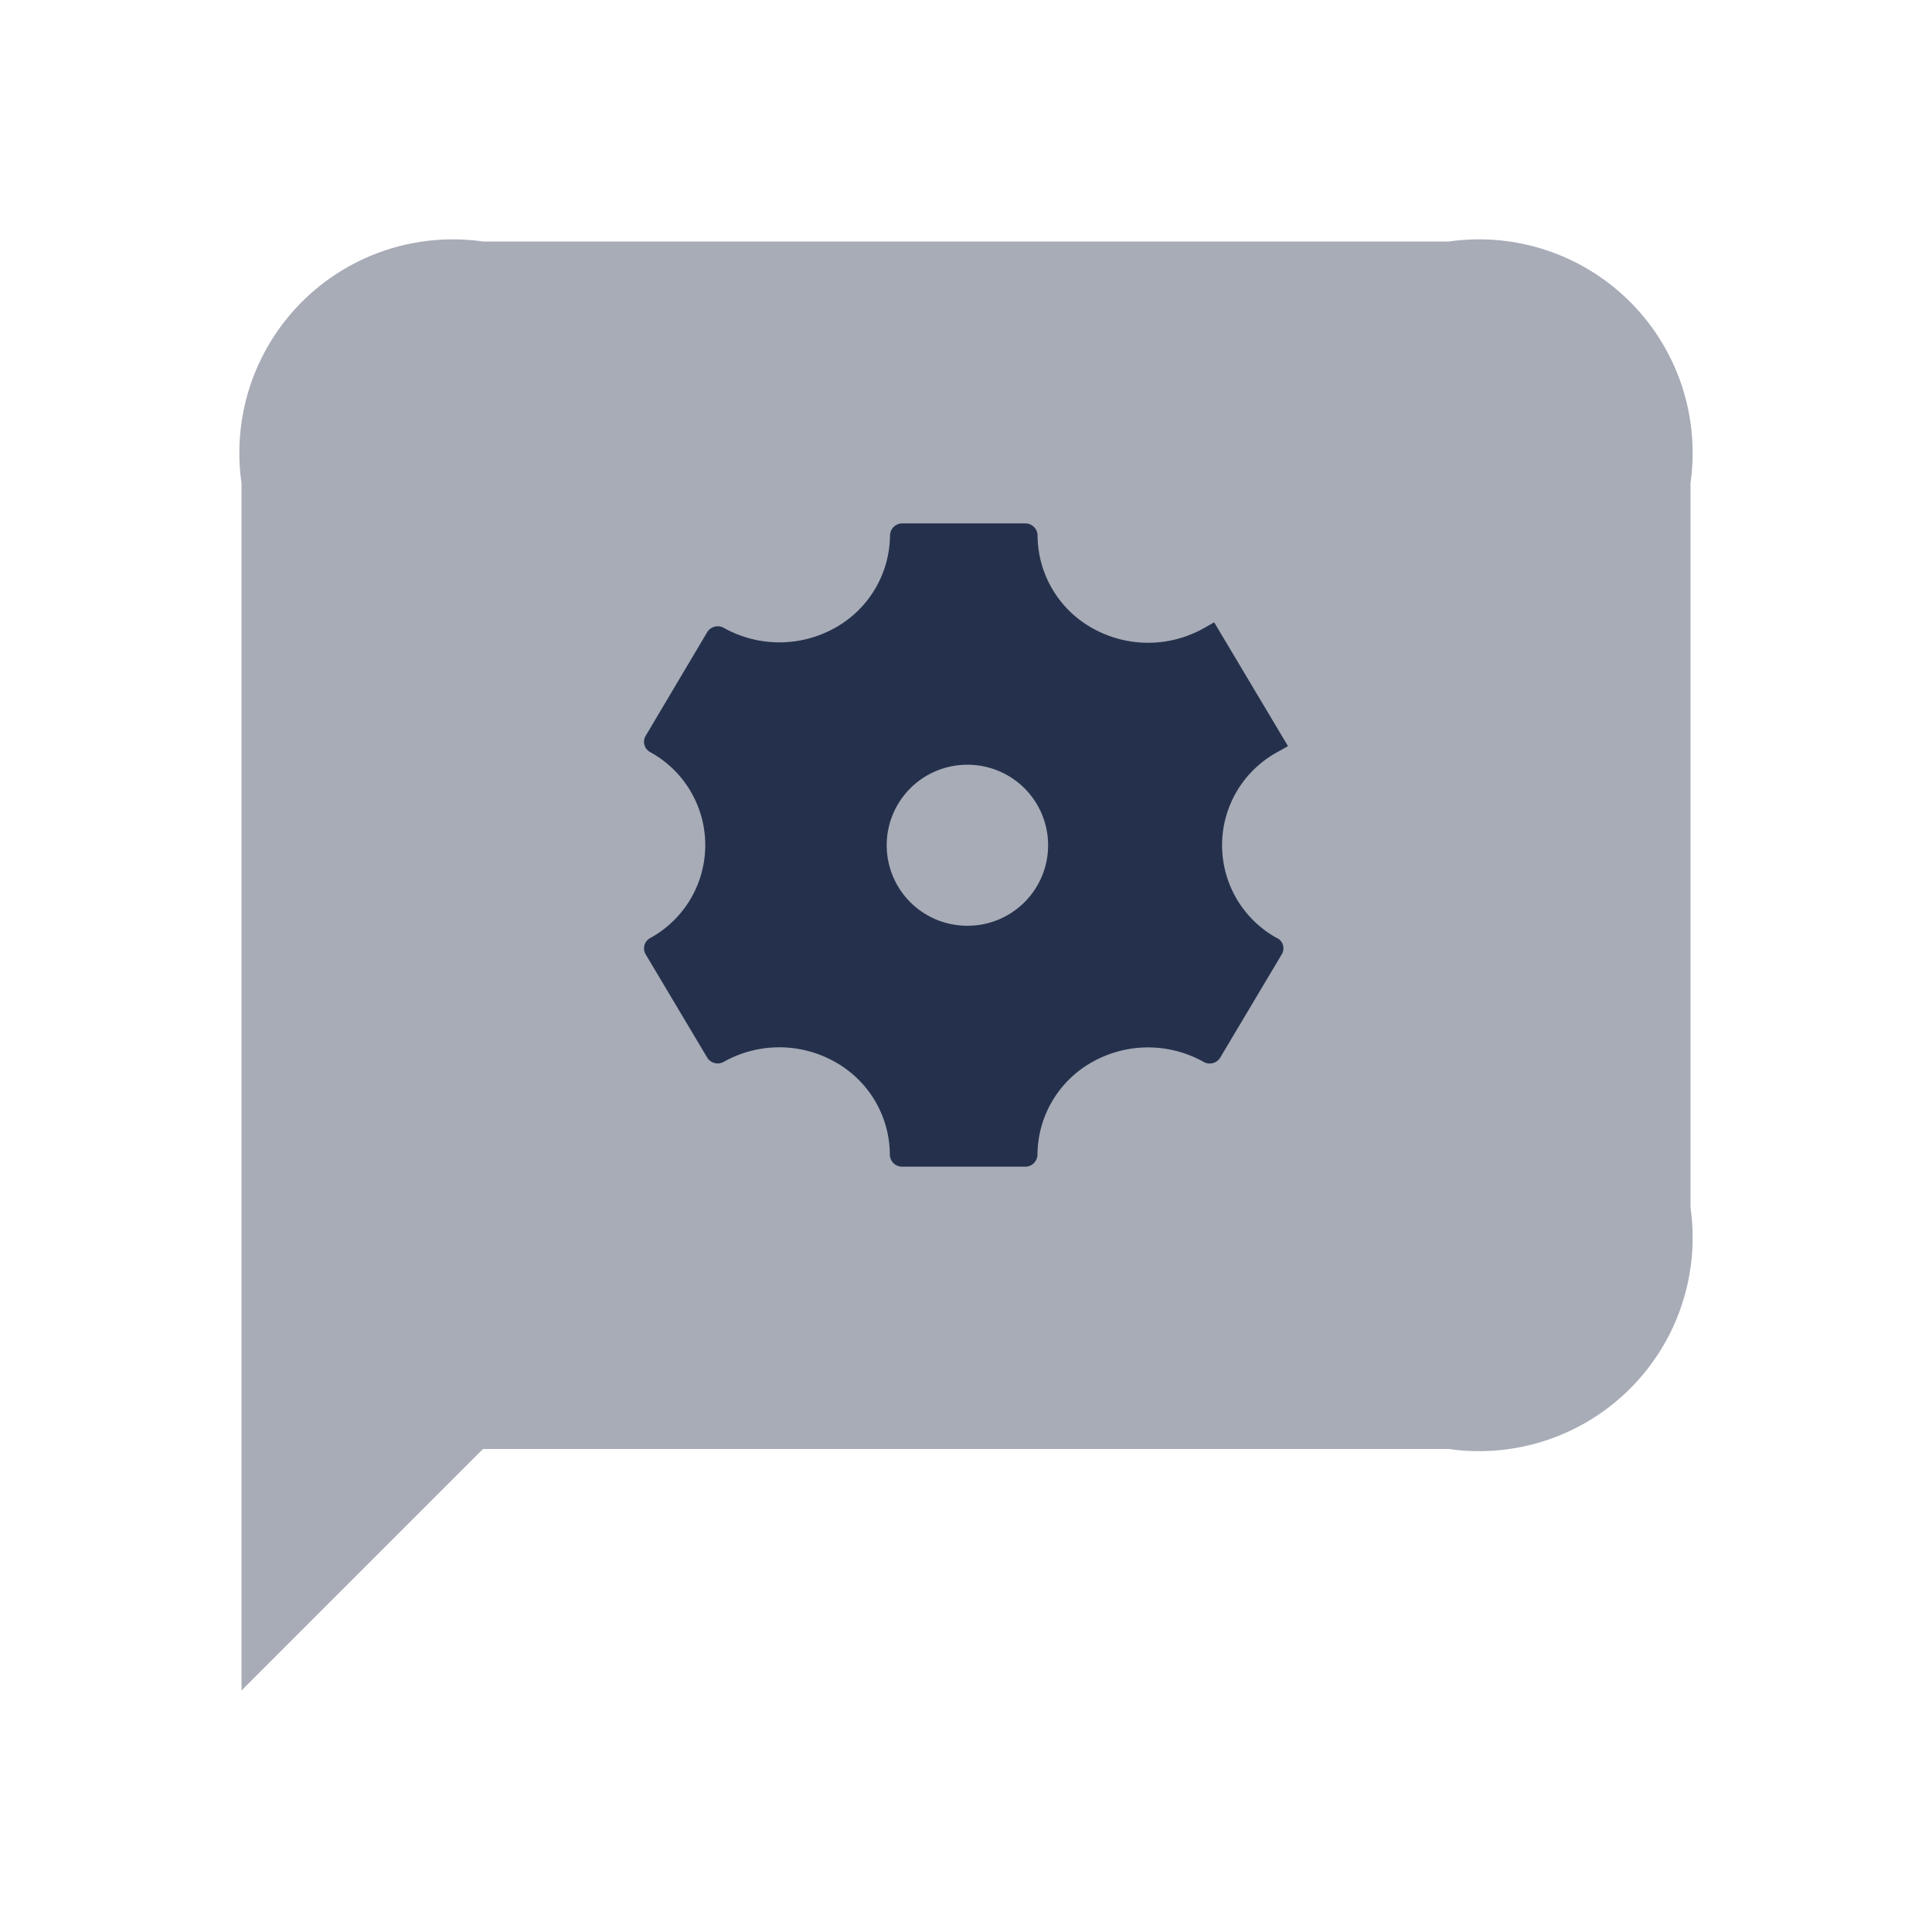 <svg id="Layer" xmlns="http://www.w3.org/2000/svg" viewBox="0 0 24 24"><defs><style>.cls-1,.cls-2{fill:#25314c;}.cls-1{opacity:0.4;}</style></defs><g id="message-settings"><path class="cls-1" d="M3,21V6A2.652,2.652,0,0,1,6,3H18a2.652,2.652,0,0,1,3,3v9a2.652,2.652,0,0,1-3,3H6Z"/><path class="cls-2" d="M15.868,11.656a1.317,1.317,0,0,1,0-2.313L16,9.269l-.917-1.538-.131.074a1.413,1.413,0,0,1-1.379,0,1.326,1.326,0,0,1-.684-1.154h0a.152.152,0,0,0-.154-.149H11.21a.152.152,0,0,0-.154.149h0A1.328,1.328,0,0,1,10.372,7.8a1.415,1.415,0,0,1-1.38,0,.154.154,0,0,0-.207.053L8.02,9.142a.145.145,0,0,0,.055.2l0,0a1.317,1.317,0,0,1,0,2.312h0a.145.145,0,0,0-.055.2l.764,1.282a.154.154,0,0,0,.208.054h0a1.409,1.409,0,0,1,1.378,0,1.325,1.325,0,0,1,.684,1.154.152.152,0,0,0,.153.149h1.527a.152.152,0,0,0,.154-.149h0a1.326,1.326,0,0,1,.684-1.153,1.413,1.413,0,0,1,1.379,0,.153.153,0,0,0,.207-.053l.765-1.284a.144.144,0,0,0-.055-.2ZM12.02,11.5a1,1,0,0,1-.01-2h.01a1,1,0,0,1,0,2Z"/></g></svg>